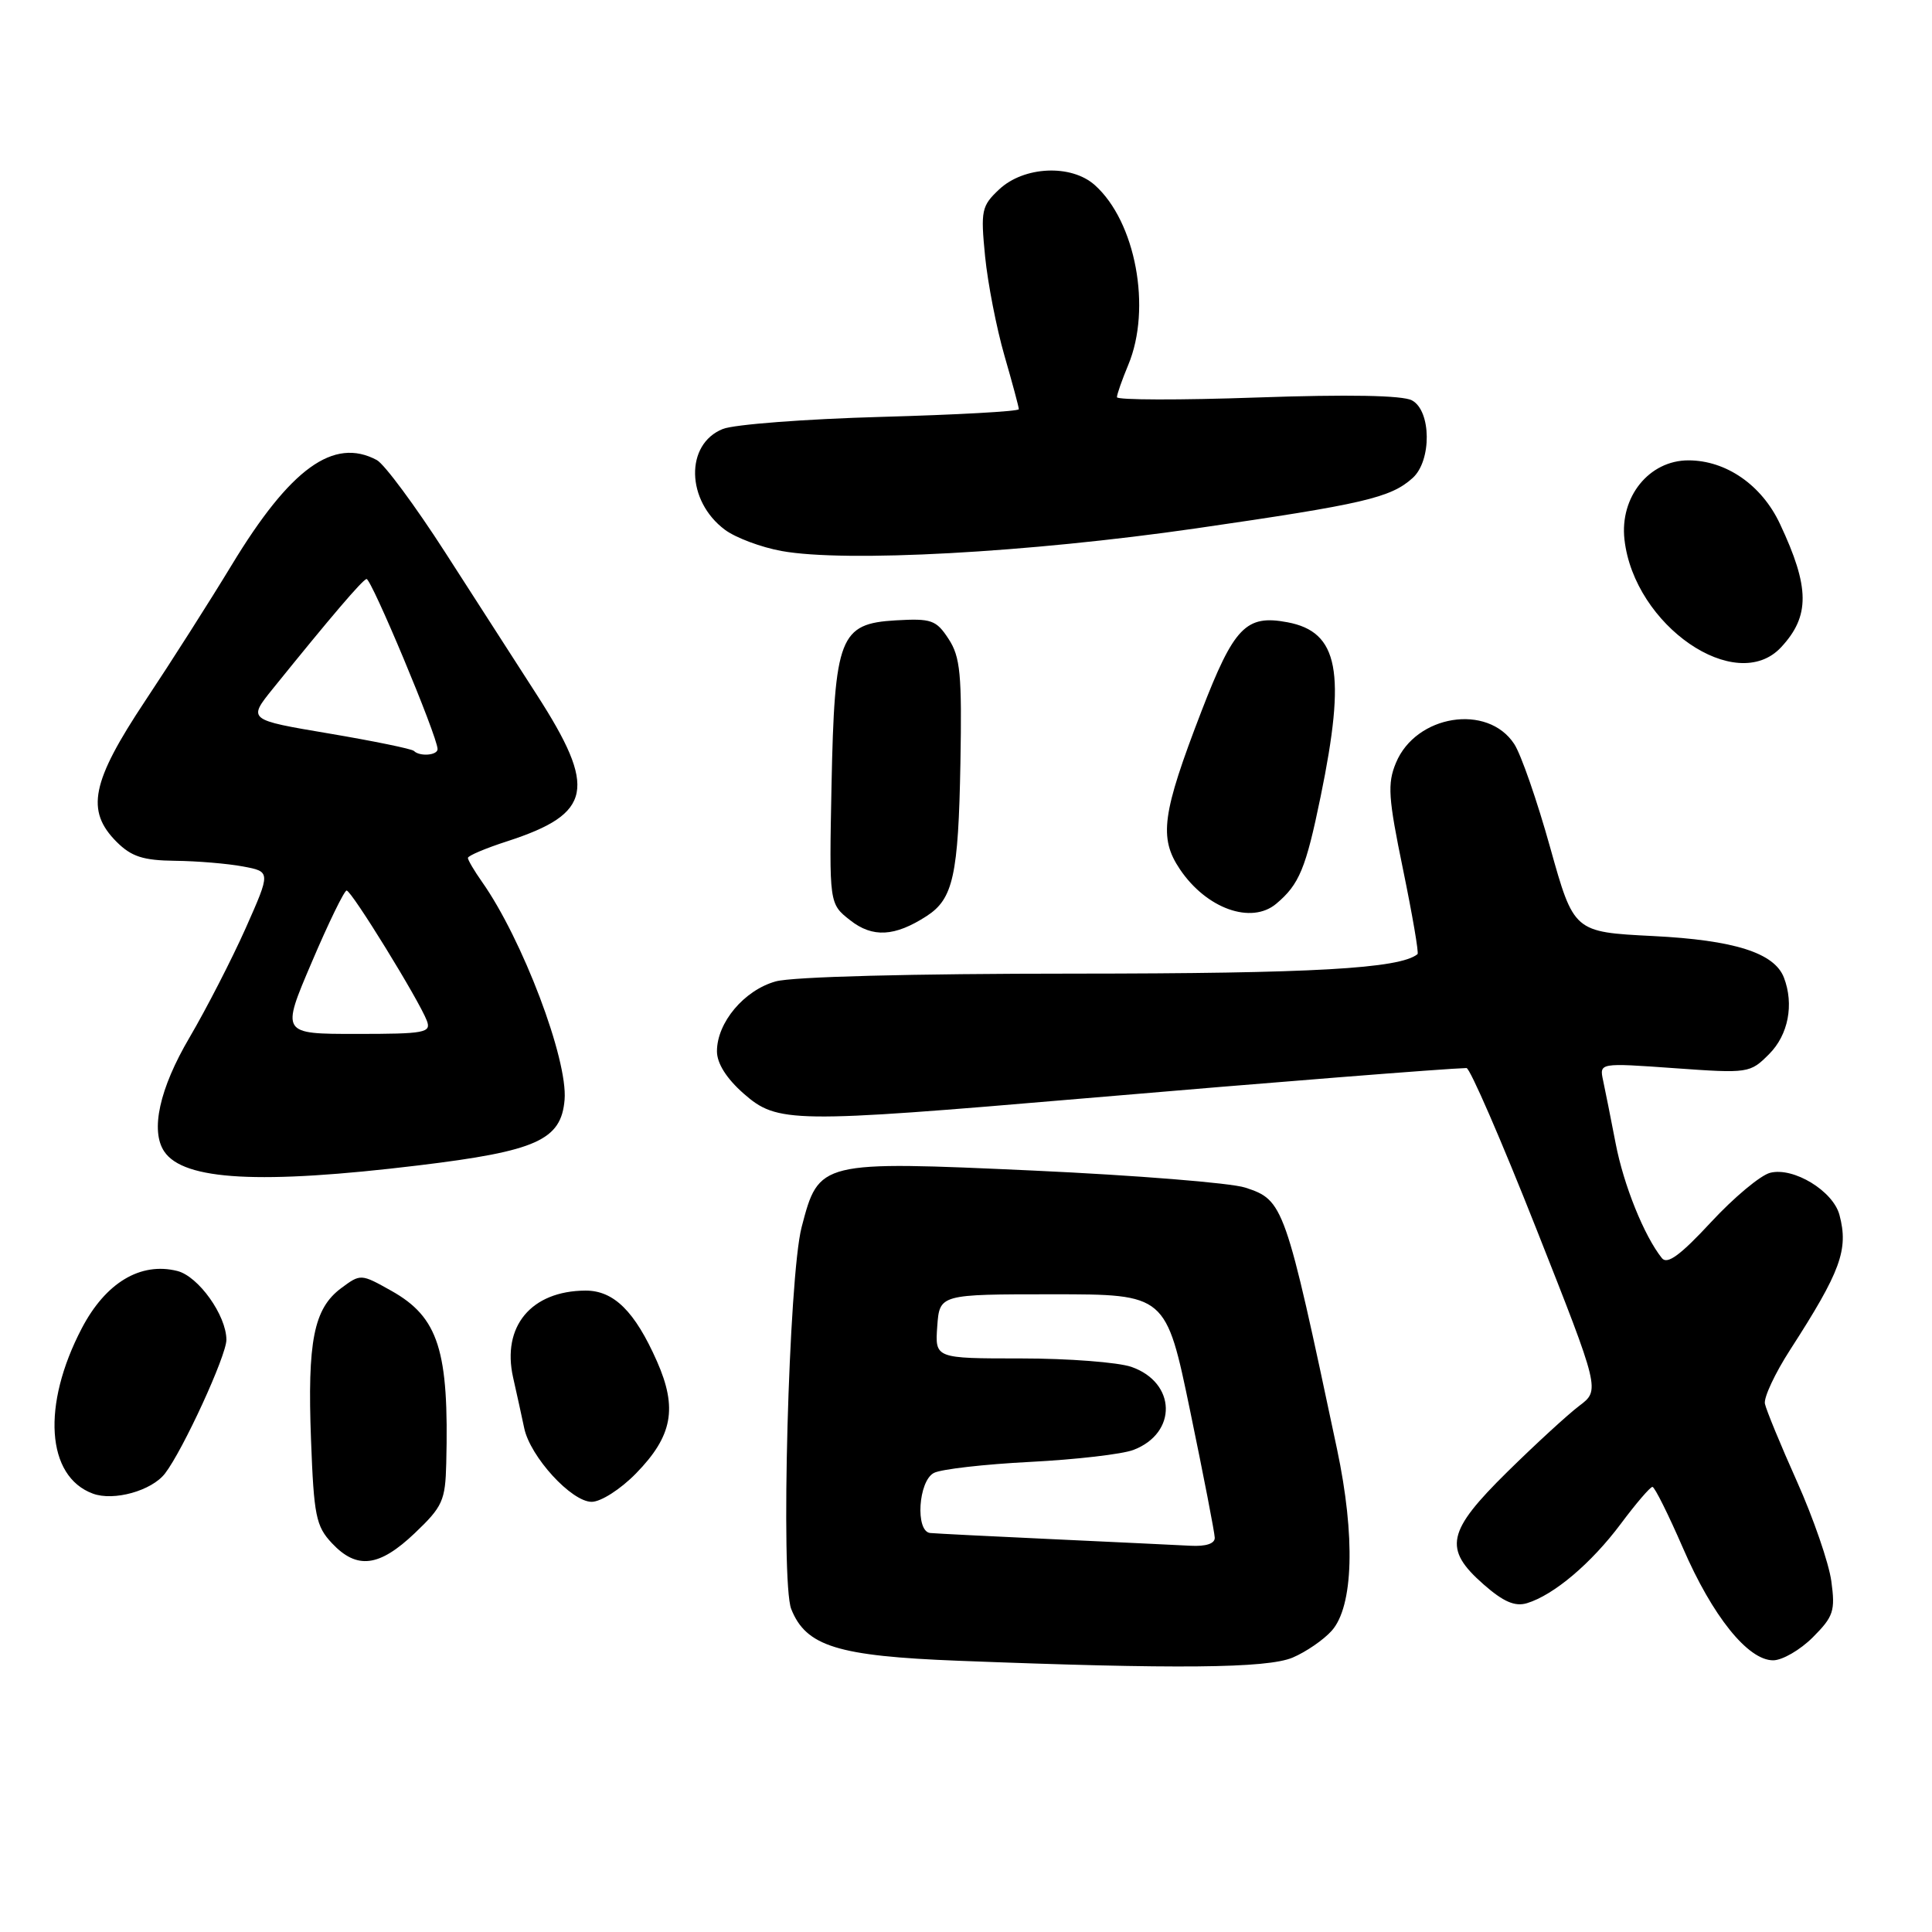 <?xml version="1.0" encoding="UTF-8" standalone="no"?>
<!DOCTYPE svg PUBLIC "-//W3C//DTD SVG 1.1//EN" "http://www.w3.org/Graphics/SVG/1.1/DTD/svg11.dtd" >
<svg xmlns="http://www.w3.org/2000/svg" xmlns:xlink="http://www.w3.org/1999/xlink" version="1.1" viewBox="0 0 256 256">
 <g >
 <path fill="currentColor"
d=" M 171.28 219.64 C 173.05 218.89 175.38 217.29 176.46 216.08 C 179.34 212.85 179.61 203.57 177.16 192.00 C 170.28 159.54 170.10 159.03 164.99 157.36 C 163.07 156.74 150.47 155.73 137.00 155.11 C 108.57 153.82 108.51 153.83 106.22 162.60 C 104.50 169.17 103.41 209.56 104.84 213.20 C 106.80 218.14 110.98 219.44 127.00 220.06 C 155.78 221.18 167.90 221.07 171.28 219.64 Z  M 240.21 216.95 C 242.95 214.20 243.20 213.46 242.66 209.51 C 242.33 207.10 240.28 201.16 238.11 196.31 C 235.94 191.47 234.03 186.82 233.86 186.00 C 233.69 185.18 235.20 181.96 237.20 178.86 C 243.91 168.46 244.96 165.59 243.74 160.99 C 242.90 157.81 237.66 154.62 234.56 155.40 C 233.28 155.72 229.75 158.67 226.71 161.95 C 222.66 166.32 220.92 167.60 220.21 166.71 C 217.86 163.77 215.14 157.03 214.08 151.50 C 213.44 148.20 212.70 144.45 212.42 143.17 C 211.92 140.83 211.92 140.83 221.88 141.54 C 231.68 142.24 231.89 142.21 234.42 139.67 C 236.96 137.13 237.74 133.09 236.38 129.54 C 235.12 126.26 229.82 124.57 219.02 124.03 C 208.54 123.50 208.54 123.50 205.40 112.28 C 203.68 106.11 201.54 99.94 200.64 98.58 C 197.11 93.19 187.61 94.71 184.97 101.08 C 183.82 103.84 183.95 105.71 185.91 115.21 C 187.15 121.24 188.02 126.29 187.83 126.43 C 185.46 128.35 173.96 129.00 142.31 129.01 C 120.84 129.01 105.02 129.42 102.79 130.04 C 98.61 131.20 95.00 135.49 95.00 139.30 C 95.00 140.90 96.26 142.90 98.53 144.90 C 103.01 148.83 104.86 148.85 143.67 145.54 C 168.55 143.41 191.58 141.59 194.32 141.52 C 194.77 141.51 198.94 151.11 203.58 162.85 C 212.02 184.20 212.02 184.20 209.26 186.28 C 207.74 187.43 203.46 191.36 199.75 195.01 C 191.70 202.94 191.21 205.22 196.58 209.94 C 199.21 212.25 200.74 212.91 202.33 212.43 C 205.89 211.35 210.85 207.15 214.76 201.92 C 216.78 199.21 218.67 197.01 218.96 197.02 C 219.26 197.04 221.07 200.68 223.00 205.12 C 226.91 214.15 231.61 220.00 234.95 220.00 C 236.16 220.00 238.53 218.63 240.21 216.95 Z  M 54.96 203.15 C 58.65 199.64 59.01 198.84 59.13 193.90 C 59.51 178.95 58.11 174.55 51.86 171.04 C 47.81 168.77 47.79 168.77 45.19 170.70 C 41.58 173.40 40.72 177.71 41.21 190.74 C 41.59 200.86 41.86 202.22 43.99 204.49 C 47.29 208.00 50.24 207.64 54.96 203.15 Z  M 21.86 195.25 C 24.24 192.17 30.00 179.63 30.00 177.53 C 29.99 174.29 26.29 169.11 23.49 168.41 C 18.62 167.19 14.00 169.96 10.84 176.00 C 5.51 186.19 6.13 195.63 12.30 197.91 C 15.06 198.94 20.09 197.54 21.86 195.25 Z  M 84.28 195.23 C 89.11 190.28 89.80 186.60 87.05 180.38 C 84.12 173.75 81.33 171.00 77.58 171.01 C 70.38 171.05 66.47 175.75 67.99 182.53 C 68.49 184.71 69.14 187.73 69.46 189.23 C 70.25 193.02 75.72 199.00 78.40 199.00 C 79.62 199.00 82.23 197.33 84.28 195.23 Z  M 55.46 154.42 C 71.09 152.53 74.36 151.07 74.81 145.73 C 75.26 140.38 69.23 124.46 63.87 116.85 C 62.84 115.39 62.00 113.96 62.00 113.68 C 62.00 113.39 64.36 112.39 67.25 111.46 C 78.49 107.80 79.14 104.50 71.11 92.03 C 68.45 87.89 63.00 79.42 59.00 73.21 C 55.01 67.01 50.93 61.50 49.93 60.96 C 44.21 57.90 38.47 62.05 30.70 74.87 C 27.84 79.59 22.69 87.68 19.25 92.85 C 12.10 103.61 11.33 107.42 15.45 111.55 C 17.42 113.51 18.96 114.01 23.20 114.06 C 26.12 114.09 30.16 114.43 32.19 114.81 C 35.88 115.50 35.88 115.50 32.55 123.00 C 30.71 127.12 27.36 133.64 25.11 137.48 C 21.13 144.24 19.90 149.83 21.77 152.59 C 24.35 156.41 34.47 156.96 55.46 154.42 Z  M 122.79 121.38 C 126.30 119.11 126.99 116.00 127.26 101.13 C 127.47 89.34 127.25 87.04 125.69 84.66 C 124.05 82.15 123.42 81.93 118.70 82.20 C 111.26 82.63 110.58 84.36 110.18 104.12 C 109.87 119.75 109.87 119.75 112.64 121.93 C 115.62 124.28 118.56 124.12 122.79 121.38 Z  M 169.11 119.75 C 172.16 117.19 173.03 115.09 174.99 105.55 C 178.39 89.02 177.38 83.72 170.58 82.45 C 165.10 81.42 163.51 83.08 159.20 94.24 C 153.97 107.82 153.53 111.01 156.35 115.19 C 159.86 120.40 165.80 122.53 169.11 119.75 Z  M 236.00 85.77 C 239.85 81.64 239.82 77.84 235.85 69.41 C 233.44 64.27 228.72 61.00 223.72 61.00 C 218.52 61.00 214.61 65.84 215.25 71.49 C 216.53 82.88 230.03 92.17 236.00 85.77 Z  M 158.50 70.01 C 180.72 66.79 184.28 65.96 187.19 63.33 C 189.72 61.04 189.66 54.42 187.09 53.05 C 185.85 52.38 178.61 52.25 166.59 52.67 C 156.36 53.03 148.00 53.01 148.00 52.63 C 148.00 52.25 148.68 50.32 149.50 48.35 C 152.63 40.86 150.48 29.35 145.06 24.52 C 141.93 21.73 135.67 22.02 132.39 25.10 C 130.06 27.29 129.93 27.89 130.53 33.98 C 130.89 37.56 132.04 43.47 133.09 47.11 C 134.14 50.74 135.00 53.94 135.00 54.22 C 135.00 54.51 126.79 54.96 116.75 55.24 C 106.71 55.52 97.28 56.24 95.78 56.84 C 90.75 58.85 90.91 66.37 96.06 70.20 C 97.47 71.25 100.85 72.52 103.56 73.01 C 112.03 74.55 136.20 73.23 158.50 70.01 Z  M 139.50 203.95 C 131.25 203.57 123.94 203.20 123.25 203.13 C 121.26 202.92 121.68 196.23 123.75 195.17 C 124.71 194.67 130.45 194.02 136.50 193.71 C 142.55 193.40 148.71 192.69 150.19 192.12 C 156.03 189.89 155.87 183.20 149.92 181.12 C 148.15 180.51 141.57 180.00 135.29 180.00 C 123.89 180.00 123.89 180.00 124.19 175.75 C 124.50 171.50 124.50 171.50 139.50 171.50 C 154.50 171.50 154.50 171.50 157.71 187.00 C 159.48 195.53 160.94 203.06 160.96 203.75 C 160.99 204.54 159.79 204.93 157.75 204.82 C 155.96 204.73 147.75 204.33 139.50 203.95 Z  M 41.31 127.50 C 43.53 122.28 45.62 118.00 45.93 118.00 C 46.58 118.00 55.55 132.57 56.56 135.25 C 57.16 136.84 56.32 137.00 47.23 137.00 C 37.25 137.00 37.25 137.00 41.31 127.50 Z  M 54.84 99.50 C 54.56 99.23 49.50 98.19 43.58 97.19 C 32.83 95.38 32.83 95.38 36.16 91.25 C 43.82 81.76 47.95 76.92 48.56 76.72 C 49.15 76.52 57.95 97.54 57.98 99.25 C 58.00 100.09 55.61 100.28 54.84 99.50 Z "/>
</g>
</svg>